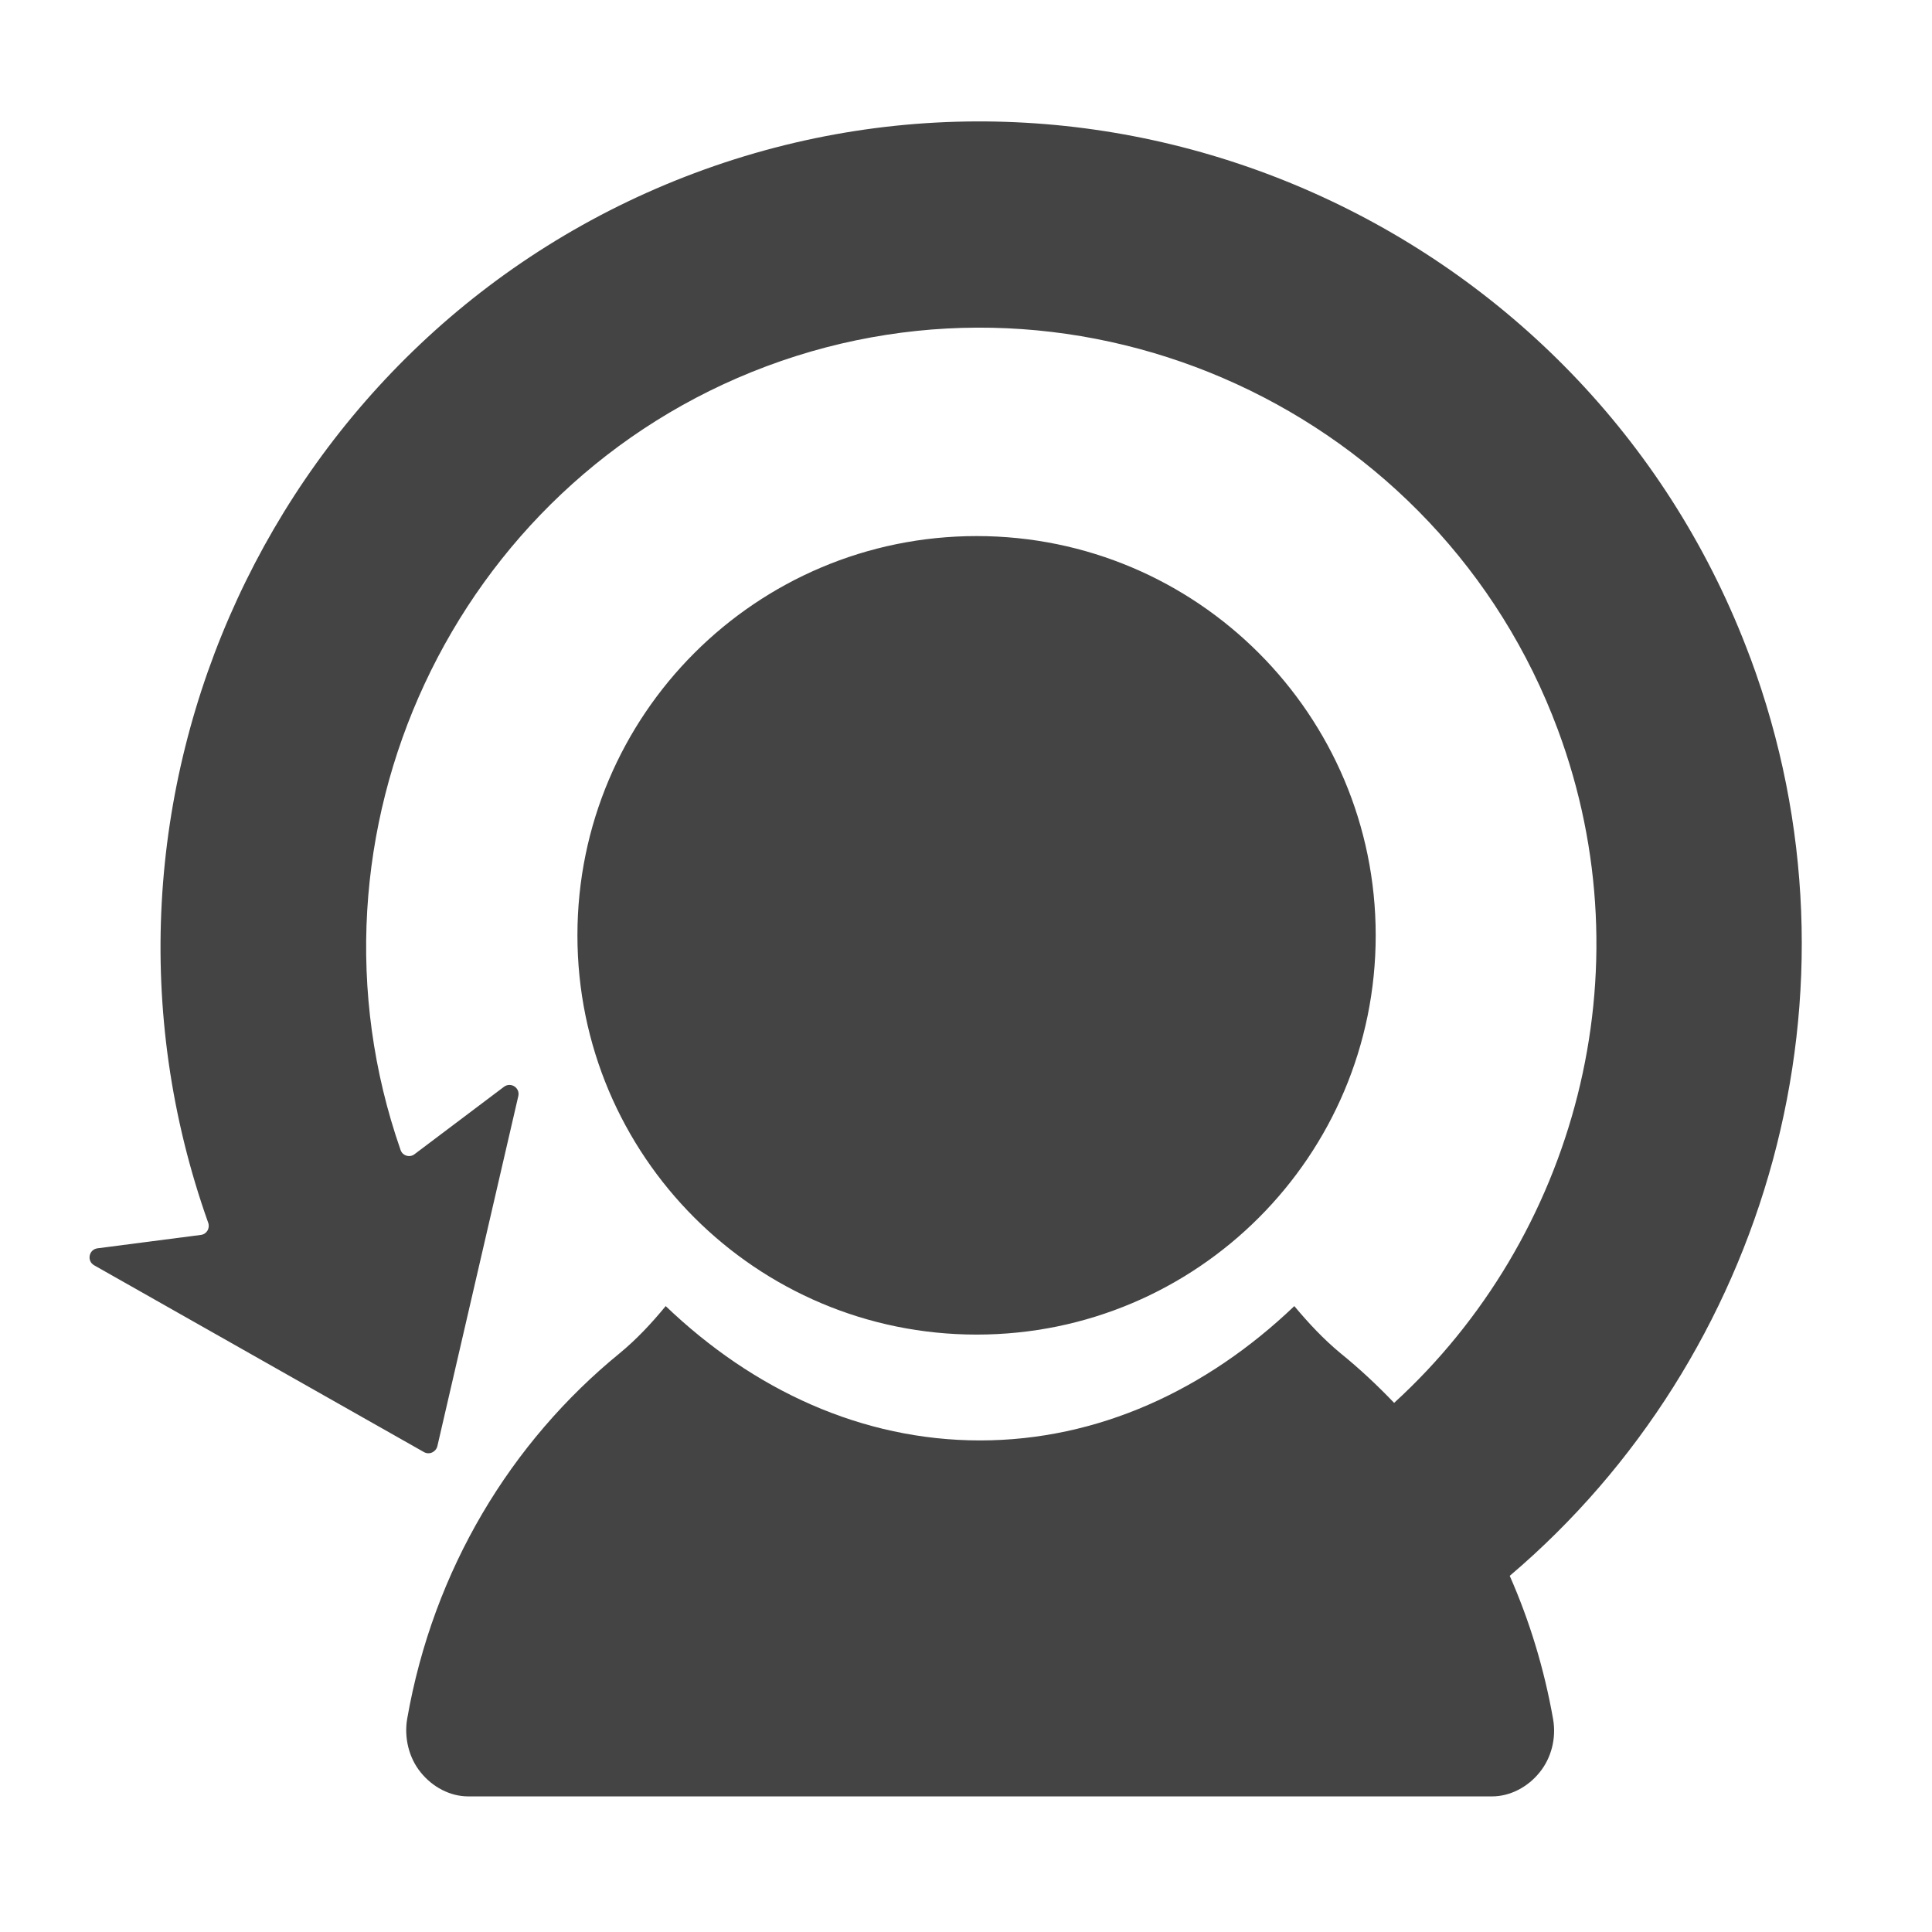 <!-- Generated by IcoMoon.io -->
<svg version="1.1" xmlns="http://www.w3.org/2000/svg" width="32" height="32" viewBox="0 0 32 32">
<title>user-update</title>
<path fill="#444" d="M16.177 22.105c3.65 0 6.609-2.959 6.609-6.613 0-3.65-2.959-6.613-6.609-6.613s-6.613 2.959-6.613 6.613c0 3.653 2.963 6.613 6.613 6.613zM28.989 10.892c-2.616-7.041-10.481-10.647-17.484-8.025-6.956 2.606-10.547 10.391-8.056 17.387 0.031 0.091-0.025 0.188-0.122 0.2l-1.712 0.222c-0.144 0.019-0.181 0.209-0.056 0.281l5.463 3.094c0.088 0.050 0.197 0 0.222-0.097l1.341-5.8c0.031-0.137-0.125-0.238-0.238-0.153l-1.481 1.116c-0.081 0.063-0.2 0.025-0.231-0.069-1.825-5.231 0.869-11.037 6.059-12.981 5.247-1.963 11.147 0.741 13.109 6.019 1.494 4.019 0.278 8.419-2.712 11.15-0.278-0.291-0.572-0.566-0.884-0.819-0.284-0.234-0.534-0.503-0.769-0.784-1.456 1.391-3.253 2.225-5.206 2.225s-3.753-0.834-5.206-2.225c-0.231 0.281-0.481 0.55-0.766 0.784-1.794 1.466-3.084 3.578-3.516 6.053-0.053 0.309 0.028 0.647 0.225 0.887 0.194 0.241 0.484 0.397 0.787 0.397h16.956c0.303 0 0.594-0.156 0.788-0.397 0.197-0.241 0.278-0.569 0.225-0.878-0.147-0.837-0.391-1.634-0.719-2.378 4.256-3.613 6.038-9.681 3.984-15.209z"></path>
</svg>
